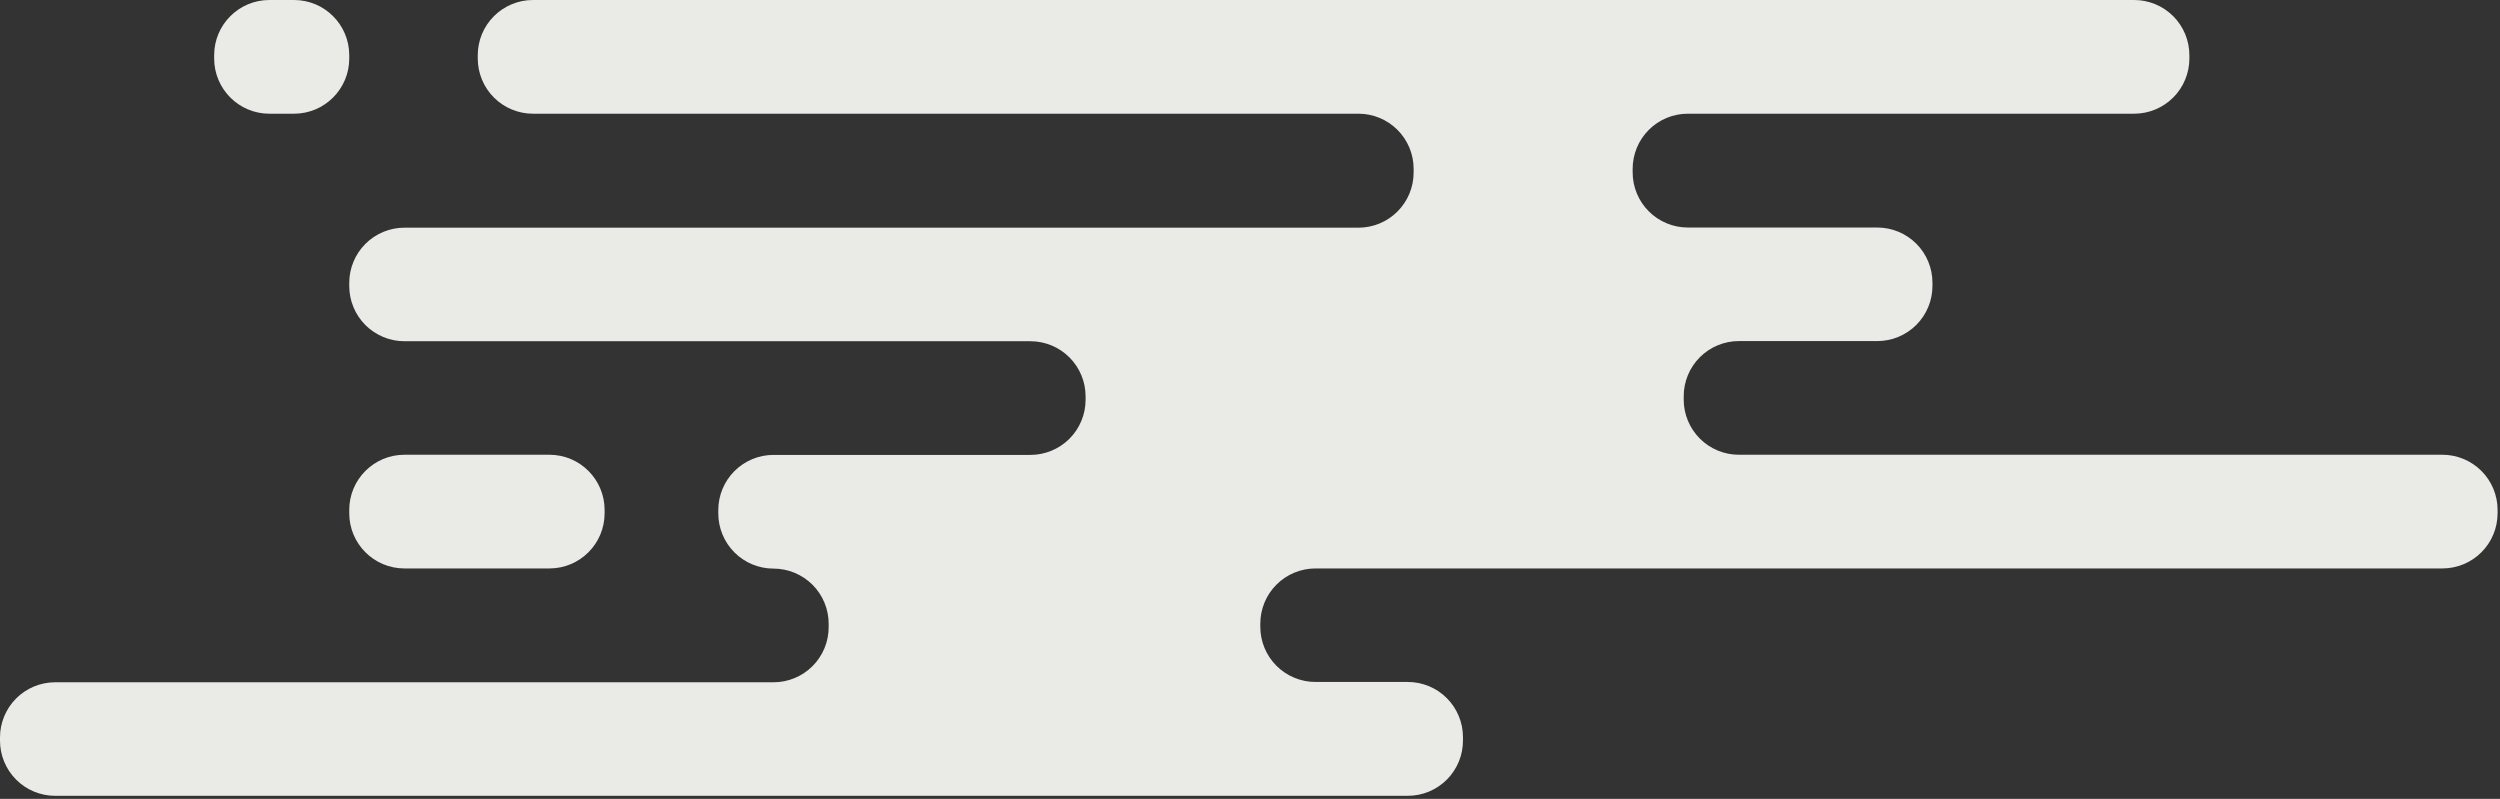 <svg width="798" height="255" viewBox="0 0 798 255" fill="none" xmlns="http://www.w3.org/2000/svg">
<rect x="0" y="0" width="798" height="255" fill="#333333" stroke="none"/>
<g opacity="0.96">
<path opacity="0.96" d="M93.86 0H85.98C76.249 0 68.36 7.89 68.36 17.622V18.672C68.36 28.404 76.249 36.294 85.98 36.294H93.86C103.591 36.294 111.48 28.404 111.48 18.672V17.622C111.48 7.89 103.591 0 93.86 0Z" fill="#F8F9F4"/>
<path opacity="0.96" d="M175.37 145.155H129.1C119.369 145.155 111.48 153.044 111.48 162.776V163.826C111.48 173.559 119.369 181.448 129.1 181.448H175.37C185.101 181.448 192.99 173.559 192.99 163.826V162.776C192.99 153.044 185.101 145.155 175.37 145.155Z" fill="#F8F9F4"/>
<path opacity="0.96" d="M264.51 200.12V199.12C264.511 196.806 264.057 194.515 263.172 192.377C262.288 190.239 260.991 188.296 259.356 186.66C257.72 185.024 255.779 183.725 253.641 182.84C251.504 181.954 249.213 181.498 246.9 181.498C242.227 181.498 237.745 179.642 234.441 176.337C231.136 173.032 229.28 168.55 229.28 163.876V162.826C229.28 158.153 231.136 153.671 234.441 150.366C237.745 147.061 242.227 145.205 246.9 145.205H328.9C331.213 145.206 333.504 144.751 335.642 143.867C337.78 142.982 339.722 141.685 341.359 140.05C342.995 138.414 344.293 136.472 345.179 134.335C346.064 132.197 346.52 129.906 346.52 127.593V126.533C346.52 124.219 346.064 121.928 345.179 119.791C344.293 117.653 342.995 115.711 341.359 114.076C339.722 112.44 337.78 111.143 335.642 110.259C333.504 109.374 331.213 108.92 328.9 108.921H129.1C124.427 108.921 119.945 107.064 116.641 103.76C113.336 100.455 111.48 95.973 111.48 91.299V90.299C111.48 85.625 113.336 81.143 116.641 77.839C119.945 74.534 124.427 72.677 129.1 72.677H433.58C435.901 72.681 438.199 72.227 440.344 71.34C442.488 70.453 444.436 69.151 446.076 67.509C447.716 65.867 449.016 63.917 449.9 61.771C450.785 59.626 451.237 57.326 451.23 55.005V53.905C451.23 51.592 450.774 49.301 449.889 47.163C449.003 45.026 447.705 43.084 446.069 41.449C444.432 39.813 442.49 38.516 440.352 37.631C438.214 36.747 435.923 36.292 433.61 36.294H170.12C165.447 36.294 160.965 34.437 157.661 31.132C154.356 27.828 152.5 23.345 152.5 18.672V17.622C152.5 12.948 154.356 8.466 157.661 5.161C160.965 1.857 165.447 0 170.12 0L681.23 0C685.903 0 690.385 1.857 693.689 5.161C696.994 8.466 698.85 12.948 698.85 17.622V18.672C698.85 23.345 696.994 27.828 693.689 31.132C690.385 34.437 685.903 36.294 681.23 36.294H538.76C536.447 36.292 534.156 36.747 532.018 37.631C529.88 38.516 527.938 39.813 526.301 41.449C524.665 43.084 523.367 45.026 522.481 47.163C521.596 49.301 521.14 51.592 521.14 53.905V55.005C521.14 59.679 522.996 64.161 526.301 67.466C529.605 70.771 534.087 72.627 538.76 72.627H599.23C601.543 72.627 603.834 73.083 605.971 73.969C608.109 74.855 610.05 76.153 611.686 77.789C613.321 79.426 614.618 81.368 615.502 83.506C616.387 85.644 616.841 87.935 616.84 90.249V91.249C616.841 93.563 616.387 95.854 615.502 97.992C614.618 100.13 613.321 102.073 611.686 103.709C610.05 105.345 608.109 106.644 605.971 107.529C603.834 108.415 601.543 108.871 599.23 108.871H555.05C552.737 108.87 550.446 109.324 548.309 110.209C546.172 111.093 544.23 112.391 542.595 114.026C540.959 115.662 539.662 117.604 538.778 119.741C537.893 121.879 537.439 124.169 537.44 126.483V127.543C537.439 129.856 537.893 132.147 538.778 134.284C539.662 136.421 540.959 138.363 542.595 139.999C544.23 141.635 546.172 142.932 548.309 143.817C550.446 144.701 552.737 145.156 555.05 145.154H779.6C781.915 145.153 784.207 145.608 786.346 146.493C788.485 147.378 790.428 148.676 792.066 150.312C793.703 151.949 795.002 153.892 795.888 156.03C796.774 158.169 797.23 160.461 797.23 162.776V163.826C797.23 166.14 796.774 168.432 795.889 170.57C795.003 172.708 793.705 174.65 792.069 176.287C790.433 177.923 788.491 179.221 786.353 180.107C784.215 180.992 781.924 181.448 779.61 181.448H419.91C415.237 181.448 410.755 183.305 407.451 186.609C404.146 189.914 402.29 194.396 402.29 199.07V200.07C402.29 202.384 402.746 204.675 403.631 206.812C404.517 208.949 405.815 210.891 407.451 212.527C409.088 214.162 411.03 215.46 413.168 216.344C415.306 217.228 417.597 217.683 419.91 217.682H449.36C454.033 217.682 458.515 219.538 461.819 222.843C465.124 226.148 466.98 230.63 466.98 235.303V236.304C466.993 238.626 466.547 240.928 465.668 243.078C464.788 245.227 463.492 247.182 461.855 248.829C460.217 250.476 458.27 251.783 456.126 252.674C453.982 253.566 451.682 254.025 449.36 254.025H17.61C15.297 254.025 13.006 253.57 10.869 252.684C8.731 251.798 6.79 250.5 5.154 248.863C3.519 247.227 2.222 245.284 1.338 243.146C0.453 241.009 -0.001 238.717 2.83933e-06 236.404V235.404C-0.001 233.09 0.453 230.799 1.338 228.661C2.222 226.523 3.519 224.58 5.154 222.944C6.79 221.307 8.731 220.009 10.869 219.123C13.006 218.238 15.297 217.782 17.61 217.782H246.9C249.217 217.783 251.512 217.327 253.652 216.439C255.793 215.551 257.737 214.25 259.373 212.609C261.009 210.968 262.305 209.02 263.187 206.877C264.068 204.734 264.518 202.437 264.51 200.12Z" fill="#F8F9F4"/>
</g>
</svg>

